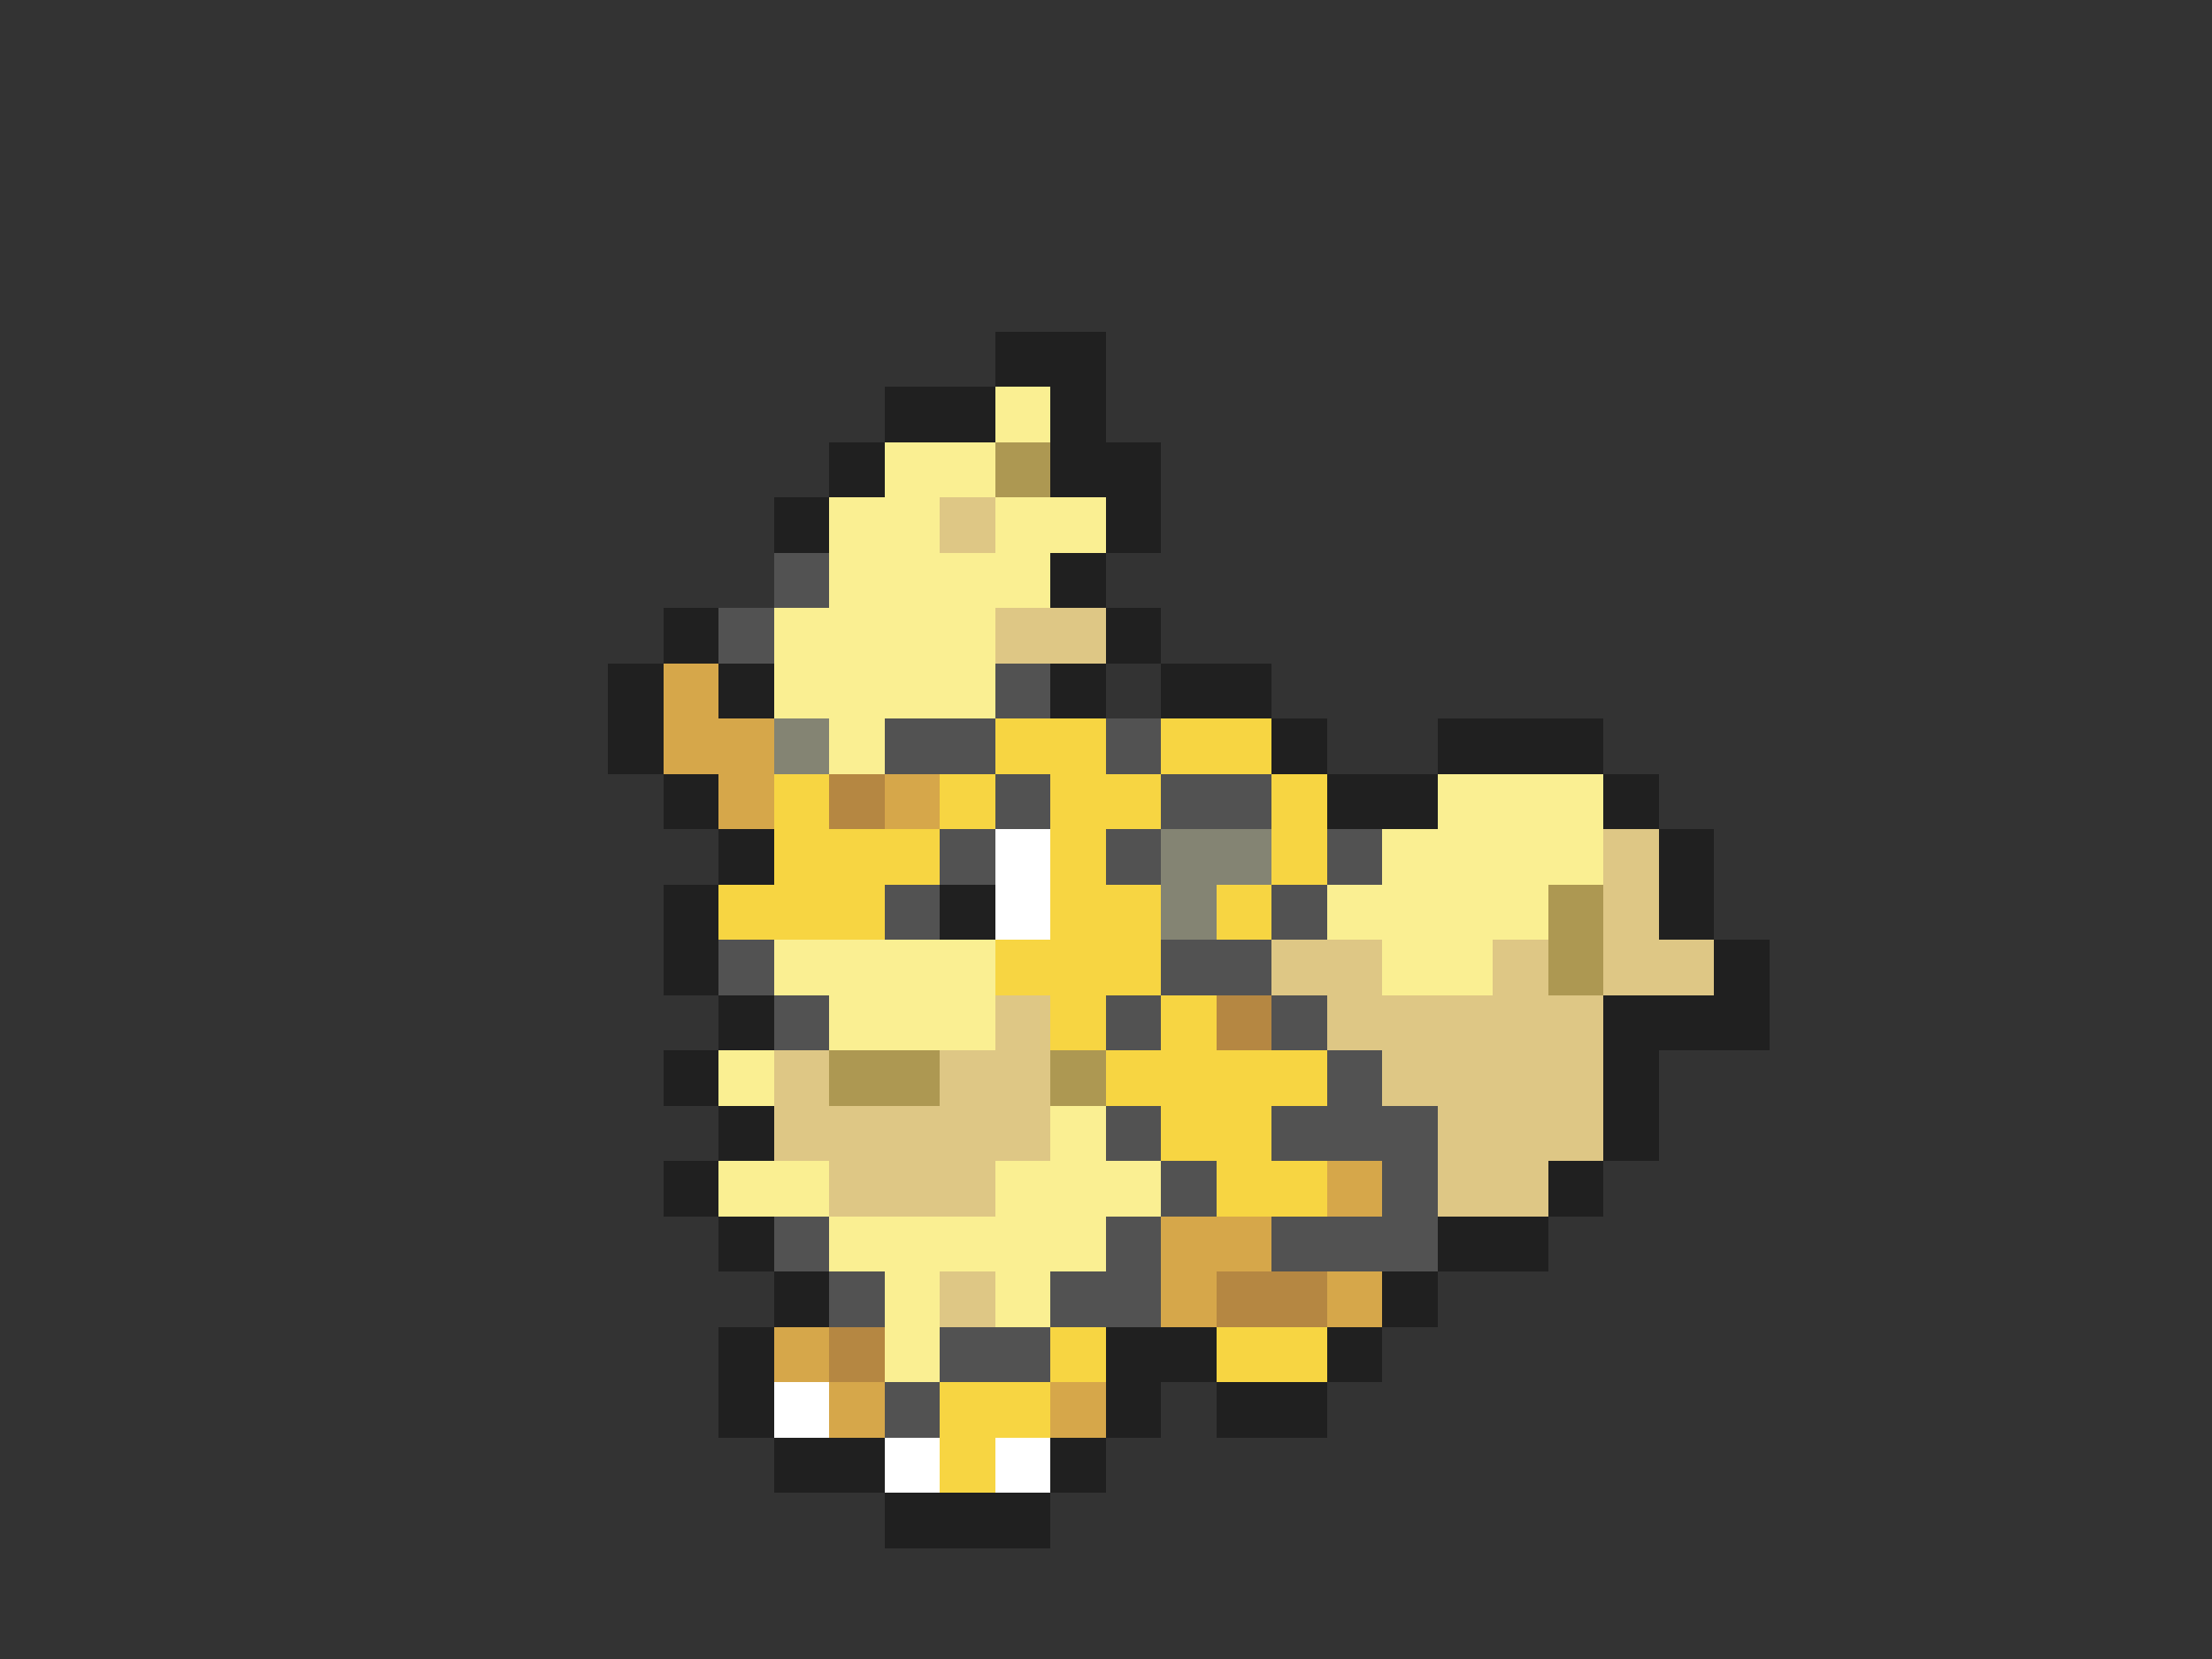 <svg xmlns="http://www.w3.org/2000/svg" viewBox="0 -0.5 40 30" shape-rendering="crispEdges">
<rect x="0" y="-0.5" width="40" height="30" fill="#333333" stroke="none"/>
<path stroke="#202020" d="M18 6h2M16 7h2M19 7h1M15 8h1M19 8h2M14 9h1M20 9h1M19 10h1M12 11h1M20 11h1M11 12h1M13 12h1M19 12h1M21 12h2M11 13h1M23 13h1M26 13h3M12 14h1M24 14h2M29 14h1M13 15h1M30 15h1M12 16h1M17 16h1M30 16h1M12 17h1M31 17h1M13 18h1M29 18h3M12 19h1M29 19h1M13 20h1M29 20h1M12 21h1M28 21h1M13 22h1M26 22h2M14 23h1M25 23h1M13 24h1M20 24h2M24 24h1M13 25h1M20 25h1M22 25h2M14 26h2M19 26h1M16 27h3" />
<path stroke="#faef92" d="M18 7h1M16 8h2M15 9h2M18 9h2M15 10h4M14 11h4M14 12h4M15 13h1M26 14h3M25 15h4M24 16h4M14 17h4M25 17h2M15 18h3M13 19h1M19 20h1M13 21h2M18 21h3M15 22h5M16 23h1M18 23h1M16 24h1" />
<path stroke="#ad9852" d="M18 8h1M28 16h1M28 17h1M15 19h2M19 19h1" />
<path stroke="#dec785" d="M17 9h1M18 11h2M29 15h1M29 16h1M23 17h2M27 17h1M29 17h2M18 18h1M24 18h5M14 19h1M17 19h2M25 19h4M14 20h5M26 20h3M15 21h3M26 21h2M17 23h1" />
<path stroke="#525252" d="M14 10h1M13 11h1M18 12h1M16 13h2M20 13h1M18 14h1M21 14h2M17 15h1M20 15h1M24 15h1M16 16h1M23 16h1M13 17h1M21 17h2M14 18h1M20 18h1M23 18h1M24 19h1M20 20h1M23 20h3M21 21h1M25 21h1M14 22h1M20 22h1M23 22h3M15 23h1M19 23h2M17 24h2M16 25h1" />
<path stroke="#d6a74a" d="M12 12h1M12 13h2M13 14h1M16 14h1M24 21h1M21 22h2M21 23h1M24 23h1M14 24h1M15 25h1M19 25h1" />
<path stroke="#848473" d="M14 13h1M21 15h2M21 16h1" />
<path stroke="#f7d542" d="M18 13h2M21 13h2M14 14h1M17 14h1M19 14h2M23 14h1M14 15h3M19 15h1M23 15h1M13 16h3M19 16h2M22 16h1M18 17h3M19 18h1M21 18h1M20 19h4M21 20h2M22 21h2M19 24h1M22 24h2M17 25h2M17 26h1" />
<path stroke="#b58742" d="M15 14h1M22 18h1M22 23h2M15 24h1" />
<path stroke="#ffffff" d="M18 15h1M18 16h1M14 25h1M16 26h1M18 26h1" />
</svg>